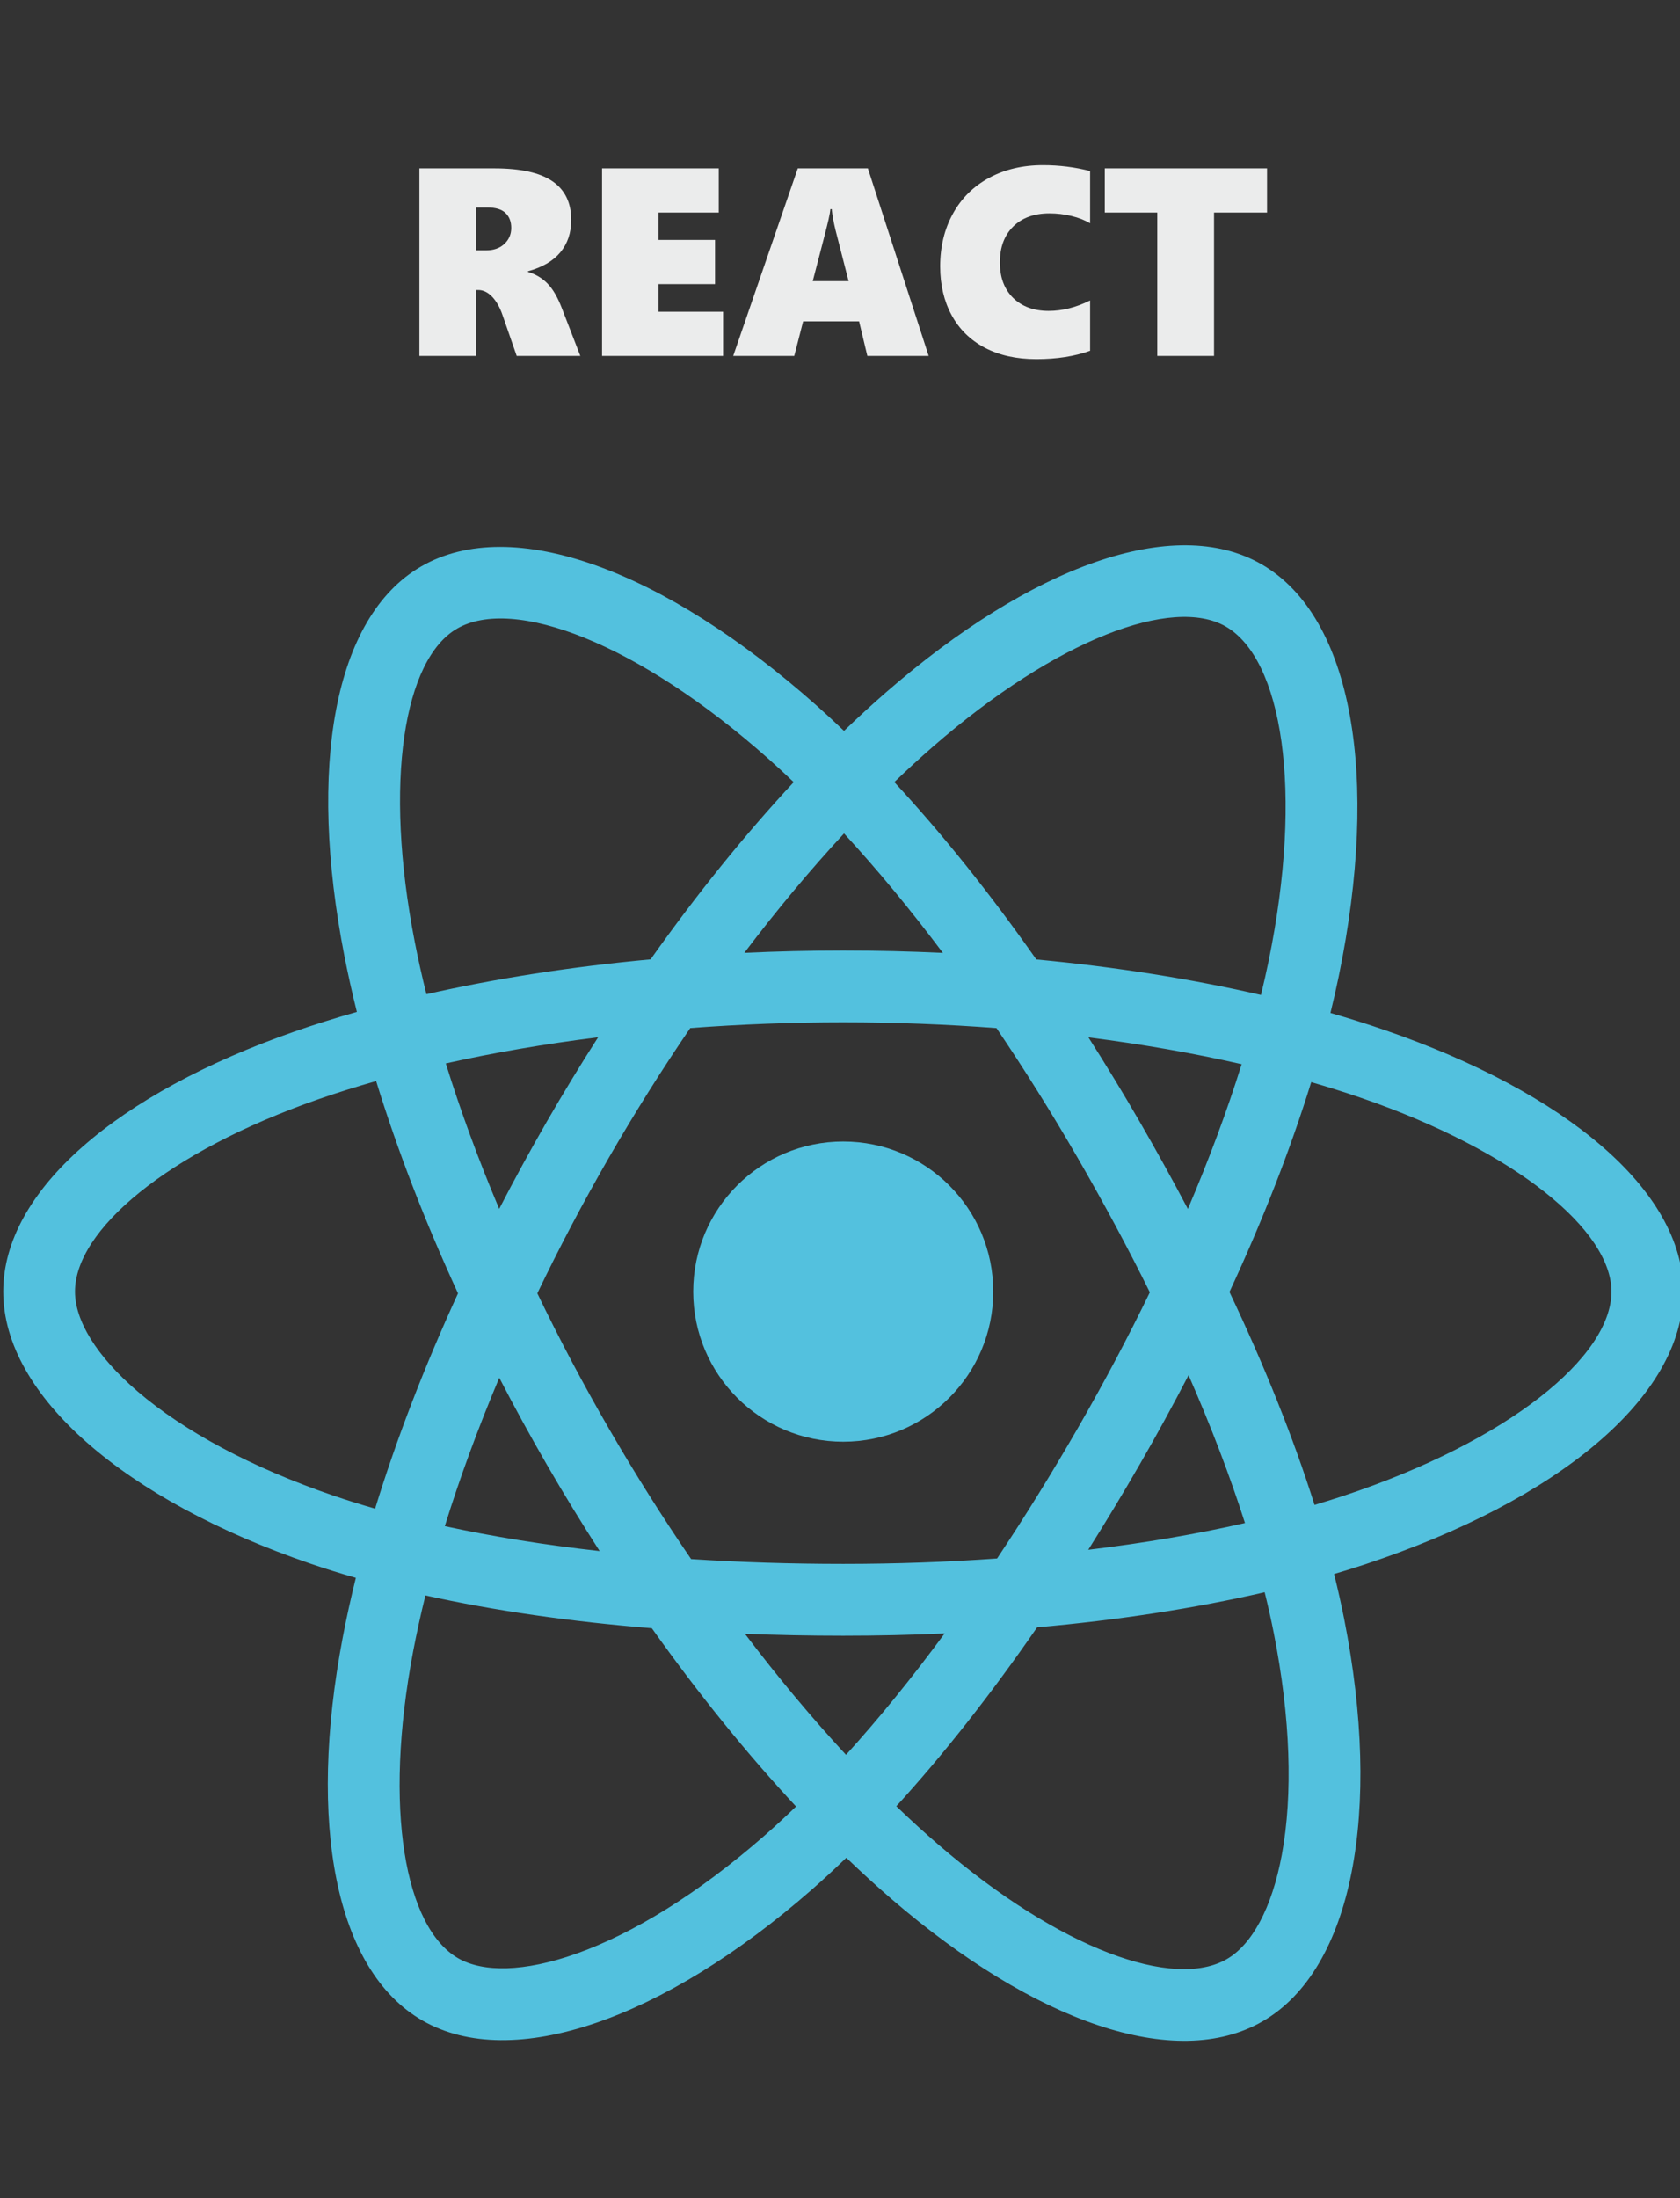 <?xml version="1.0" encoding="UTF-8"?>
<!DOCTYPE svg PUBLIC "-//W3C//DTD SVG 1.1//EN" "http://www.w3.org/Graphics/SVG/1.1/DTD/svg11.dtd">
<!-- Creator: CorelDRAW 2017 -->
<svg xmlns="http://www.w3.org/2000/svg" xml:space="preserve" width="130mm" height="170mm" version="1.1" style="shape-rendering:geometricPrecision; text-rendering:geometricPrecision; image-rendering:optimizeQuality; fill-rule:evenodd; clip-rule:evenodd"
viewBox="0 0 13000 17000"
 xmlns:xlink="http://www.w3.org/1999/xlink">
 <rect x="0" y="0" width="13000" height="17000" fill="#333333" stroke="none"/>
 <defs>
  <style type="text/css">
   <![CDATA[
    .fil0 {fill:#53C1DE}
    .fil1 {fill:#EBECEC;fill-rule:nonzero}
   ]]>
  </style>
 </defs>
 <g id="Layer_x0020_1">
  <g id="_769409968">
   <path class="fil0" d="M10713.6 7965.72c-134.86,-46.43 -274.61,-90.35 -418.48,-131.89 23.64,-96.52 45.34,-191.79 64.65,-285.42 316.78,-1537.71 109.66,-2776.51 -597.61,-3184.38 -678.18,-391.08 -1787.3,16.7 -2907.46,991.52 -107.71,93.74 -215.74,192.99 -323.7,297.01 -71.93,-68.82 -143.78,-135.34 -215.4,-198.94 -1173.94,-1042.36 -2350.64,-1481.63 -3057.22,-1072.59 -677.55,392.24 -878.19,1556.83 -593.03,3014.12 27.53,140.76 59.71,284.51 96.12,430.66 -166.53,47.27 -327.31,97.68 -481.15,151.28 -1376.32,479.87 -2255.31,1231.89 -2255.31,2011.94 0,805.67 943.59,1613.75 2377.14,2103.75 113.14,38.67 230.52,75.22 351.51,109.92 -39.27,158.09 -73.43,312.98 -102.09,464.06 -271.9,1432.01 -59.58,2569.07 616.16,2958.82 697.97,402.5 1869.34,-11.22 3009.97,-1008.26 90.15,-78.83 180.61,-162.41 271.26,-250.02 117.47,113.13 234.78,220.21 351.44,320.62 1104.84,950.75 2196.04,1334.68 2871.15,943.84 697.27,-403.65 923.87,-1625.15 629.69,-3111.28 -22.46,-113.48 -48.62,-229.45 -77.98,-347.46 82.26,-24.31 163.02,-49.42 241.76,-75.52 1490.33,-493.78 2459.97,-1292.03 2459.97,-2108.47 0,-782.86 -907.34,-1539.97 -2311.39,-2023.31l0 0 0 0zm-323.23 3604.62c-71.09,23.53 -144.04,46.27 -218.37,68.35 -164.52,-520.86 -386.55,-1074.72 -658.3,-1646.94 259.31,-558.58 472.78,-1105.36 632.69,-1622.84 132.99,38.49 262.07,79.09 386.45,121.9 1202.99,414.15 1936.79,1026.45 1936.79,1498.22 0,502.55 -792.49,1154.94 -2079.26,1581.31l0 0 0 0zm-533.95 1058c130.1,657.15 148.69,1251.28 62.52,1715.75 -77.44,417.35 -233.15,695.62 -425.66,807.06 -409.69,237.13 -1285.82,-71.12 -2230.69,-884.21 -108.32,-93.2 -217.43,-192.72 -326.87,-298.05 366.31,-400.63 732.41,-866.36 1089.7,-1383.61 628.44,-55.77 1222.21,-146.93 1760.63,-271.4 26.53,106.97 50.08,211.89 70.37,314.46l0 0 0 0zm-5399.42 2481.83c-400.28,141.36 -719.08,145.4 -911.78,34.29 -410.07,-236.52 -580.53,-1149.48 -348.01,-2374.13 26.64,-140.25 58.34,-284.31 94.87,-431.59 532.56,117.77 1121.95,202.51 1751.9,253.57 359.72,506.15 736.37,971.36 1115.95,1378.73 -82.94,80.06 -165.55,156.28 -247.68,228.1 -504.37,440.9 -1009.81,753.7 -1455.25,911.03l0 0 0 0zm-1875.23 -3542.89c-633.89,-216.67 -1157.4,-498.27 -1516.23,-805.54 -322.41,-276.12 -485.21,-550.26 -485.21,-772.71 0,-473.34 705.75,-1077.13 1882.8,-1487.52 142.82,-49.8 292.33,-96.72 447.48,-140.8 162.68,529.16 376.06,1082.42 633.58,1641.85 -260.85,567.76 -477.27,1129.82 -641.53,1665.18 -110.62,-31.79 -217.78,-65.26 -320.89,-100.46l0 0 0 0zm628.6 -4278.79c-244.33,-1248.56 -82.07,-2190.46 326.23,-2426.81 434.92,-251.78 1396.63,107.2 2410.23,1007.22 64.8,57.54 129.83,117.75 195.07,180.05 -377.71,405.56 -750.92,867.29 -1107.42,1370.45 -611.4,56.67 -1196.67,147.71 -1734.74,269.59 -33.84,-136.08 -63.8,-269.77 -89.37,-400.5l0 0 0 0zm5607.58 1384.67c-128.62,-222.18 -260.68,-439.11 -395.32,-650.12 414.78,52.42 812.19,122.03 1185.4,207.2 -112.05,359.1 -251.7,734.52 -416.09,1119.41 -117.92,-223.87 -242.65,-449.6 -373.99,-676.49l0 0 0 0zm-2286.77 -2227.32c256.17,277.51 512.7,587.35 765,923.52 -254.26,-12 -511.66,-18.24 -771.2,-18.24 -257.07,0 -512.59,6.11 -765.27,17.9 252.57,-333.05 511.31,-642.48 771.47,-923.18l0 0 0 0zm-2301.39 2231.17c-128.49,222.8 -250.92,447.32 -366.97,672.22 -161.74,-383.53 -300.08,-760.7 -413.11,-1124.86 370.93,-83 766.44,-150.89 1178.6,-202.31 -136.54,212.95 -269.68,431.48 -398.52,654.89l0 0.06 0 0zm410.39 3318.64c-425.83,-47.49 -827.31,-111.88 -1198.12,-192.6 114.81,-370.66 256.22,-755.87 421.37,-1147.69 116.38,224.78 239.28,449.36 368.55,672.66l0.03 0c131.68,227.49 268.13,450.33 408.17,667.63l0 0 0 0zm1906.37 1575.76c-263.22,-283.99 -525.77,-598.13 -782.16,-936.05 248.91,9.76 502.67,14.77 760.59,14.77 264.98,0 526.92,-5.98 784.75,-17.47 -253.16,344.01 -508.77,658.63 -763.18,938.75l0 0 0 0zm2650.7 -2936.01c173.76,396.04 320.23,779.23 436.52,1143.6 -376.92,85.98 -783.88,155.24 -1212.66,206.71 134.95,-213.86 268.18,-434.53 399.06,-661.5 132.45,-229.65 258.18,-459.64 377.08,-688.81l0 0 0 0zm-858.12 411.37c-203.23,352.33 -411.85,688.7 -623.64,1006.2 -385.78,27.59 -784.32,41.79 -1190.51,41.79 -404.54,0 -798.06,-12.57 -1176.99,-37.16 -220.34,-321.67 -433.5,-659.02 -635.4,-1007.81l0.04 0c-201.4,-347.83 -386.75,-698.62 -554.69,-1047.43 167.89,-349.59 352.77,-700.77 553,-1047.97l-0.05 0.07c200.75,-348.14 412.05,-683.86 630.34,-1003.51 386.6,-29.22 783.06,-44.49 1183.73,-44.49l0.02 0c402.47,0 799.45,15.38 1185.94,44.86 214.97,317.3 424.83,651.93 626.38,1000.11 203.84,352.12 391.08,700.95 560.41,1043.04 -168.83,348 -355.66,700.36 -558.58,1052.3l0 0 0 0zm1145.63 -6201.61c435.33,251.04 604.61,1263.5 331.11,2591.16 -17.44,84.71 -37.1,171 -58.43,258.43 -539.34,-124.44 -1125.02,-217.03 -1738.2,-274.57 -357.2,-508.68 -727.39,-971.12 -1098.94,-1371.49 99.9,-96.11 199.66,-187.75 298.99,-274.2 959.75,-835.24 1856.77,-1165.01 2265.47,-929.33l0 0 0 0z"/>
   <path class="fil0" d="M6524.99 8828.2c641.12,0 1160.87,519.72 1160.87,1160.84 0,641.13 -519.75,1160.85 -1160.87,1160.85 -641.1,0 -1160.85,-519.72 -1160.85,-1160.85 0,-641.12 519.75,-1160.84 1160.85,-1160.84z"/>
  </g>
  <path class="fil1" d="M3998.24 2752.46l-108.43 -312.5c-20.72,-61.47 -47.99,-109.46 -81.14,-144.68 -33.5,-34.88 -69.76,-52.49 -108.77,-52.49l-17.27 0 0 509.67 -437.15 0 0 -1450.28 580.11 0c203.03,0 352.9,33.15 449.58,99.79 96.68,66.3 145.03,165.75 145.03,298.7 0,99.79 -27.97,183.35 -84.25,250.69 -56.29,67.67 -140.2,116.36 -251.39,146.74l0 4.15c61.46,18.64 112.58,49.38 153.32,91.85 41.09,42.47 77.69,105.66 109.81,189.23l142.95 369.13 -492.4 0zm-42.13 -989.99c0,-48.69 -14.84,-87.02 -44.54,-115.33 -29.35,-28.31 -75.97,-42.47 -139.16,-42.47l-89.78 0 0 331.49 78.73 0c58.7,0 105.66,-16.57 141.23,-49.38 35.57,-33.15 53.52,-74.59 53.52,-124.31zm702.69 989.99l0 -1450.28 902.97 0 0 341.85 -465.81 0 0 211.33 437.15 0 0 341.85 -437.15 0 0 213.4 499.31 0 0 341.85 -936.47 0zm2052.84 0l-63.89 -267.27 -433.01 0 -68.71 267.27 -472.38 0 499.65 -1450.28 542.48 0 470.3 1450.28 -474.44 0zm-275.9 -1135.36l-10.02 0c-1.37,16.23 -5.87,42.81 -14.16,79.76 -7.93,37.3 -49.03,196.48 -122.58,477.56l277.63 0 -101.18 -394.34c-14.15,-58.01 -24.17,-112.56 -29.69,-162.98zm1999.65 1095.65c-120.16,43.16 -258.63,64.57 -415.74,64.57 -154.35,0 -287.64,-29.35 -399.52,-88.4 -111.88,-59.04 -197.52,-142.95 -256.56,-252.07 -59.05,-108.77 -88.4,-234.46 -88.4,-376.72 0,-152.98 33.15,-289.37 99.11,-408.5 65.94,-119.48 159.53,-211.67 280.38,-276.59 120.51,-65.26 259.33,-97.72 416.43,-97.72 125.7,0 246.9,15.2 364.3,45.58l0 404.01c-40.4,-24.17 -88.74,-43.17 -144.68,-56.64 -55.94,-13.46 -112.57,-20.02 -169.89,-20.02 -118.78,0 -212.36,34.18 -281.08,102.21 -68.37,68.02 -102.55,160.22 -102.55,276.93 0,116.02 34.18,207.53 102.55,274.52 68.72,66.99 160.23,100.48 274.86,100.48 106.02,0 212.71,-26.93 320.79,-80.8l0 389.16zm958.91 -1068.72l0 1108.43 -439.22 0 0 -1108.43 -406.08 0 0 -341.85 1255.52 0 0 341.85 -410.22 0z"/>
 </g>
</svg>
